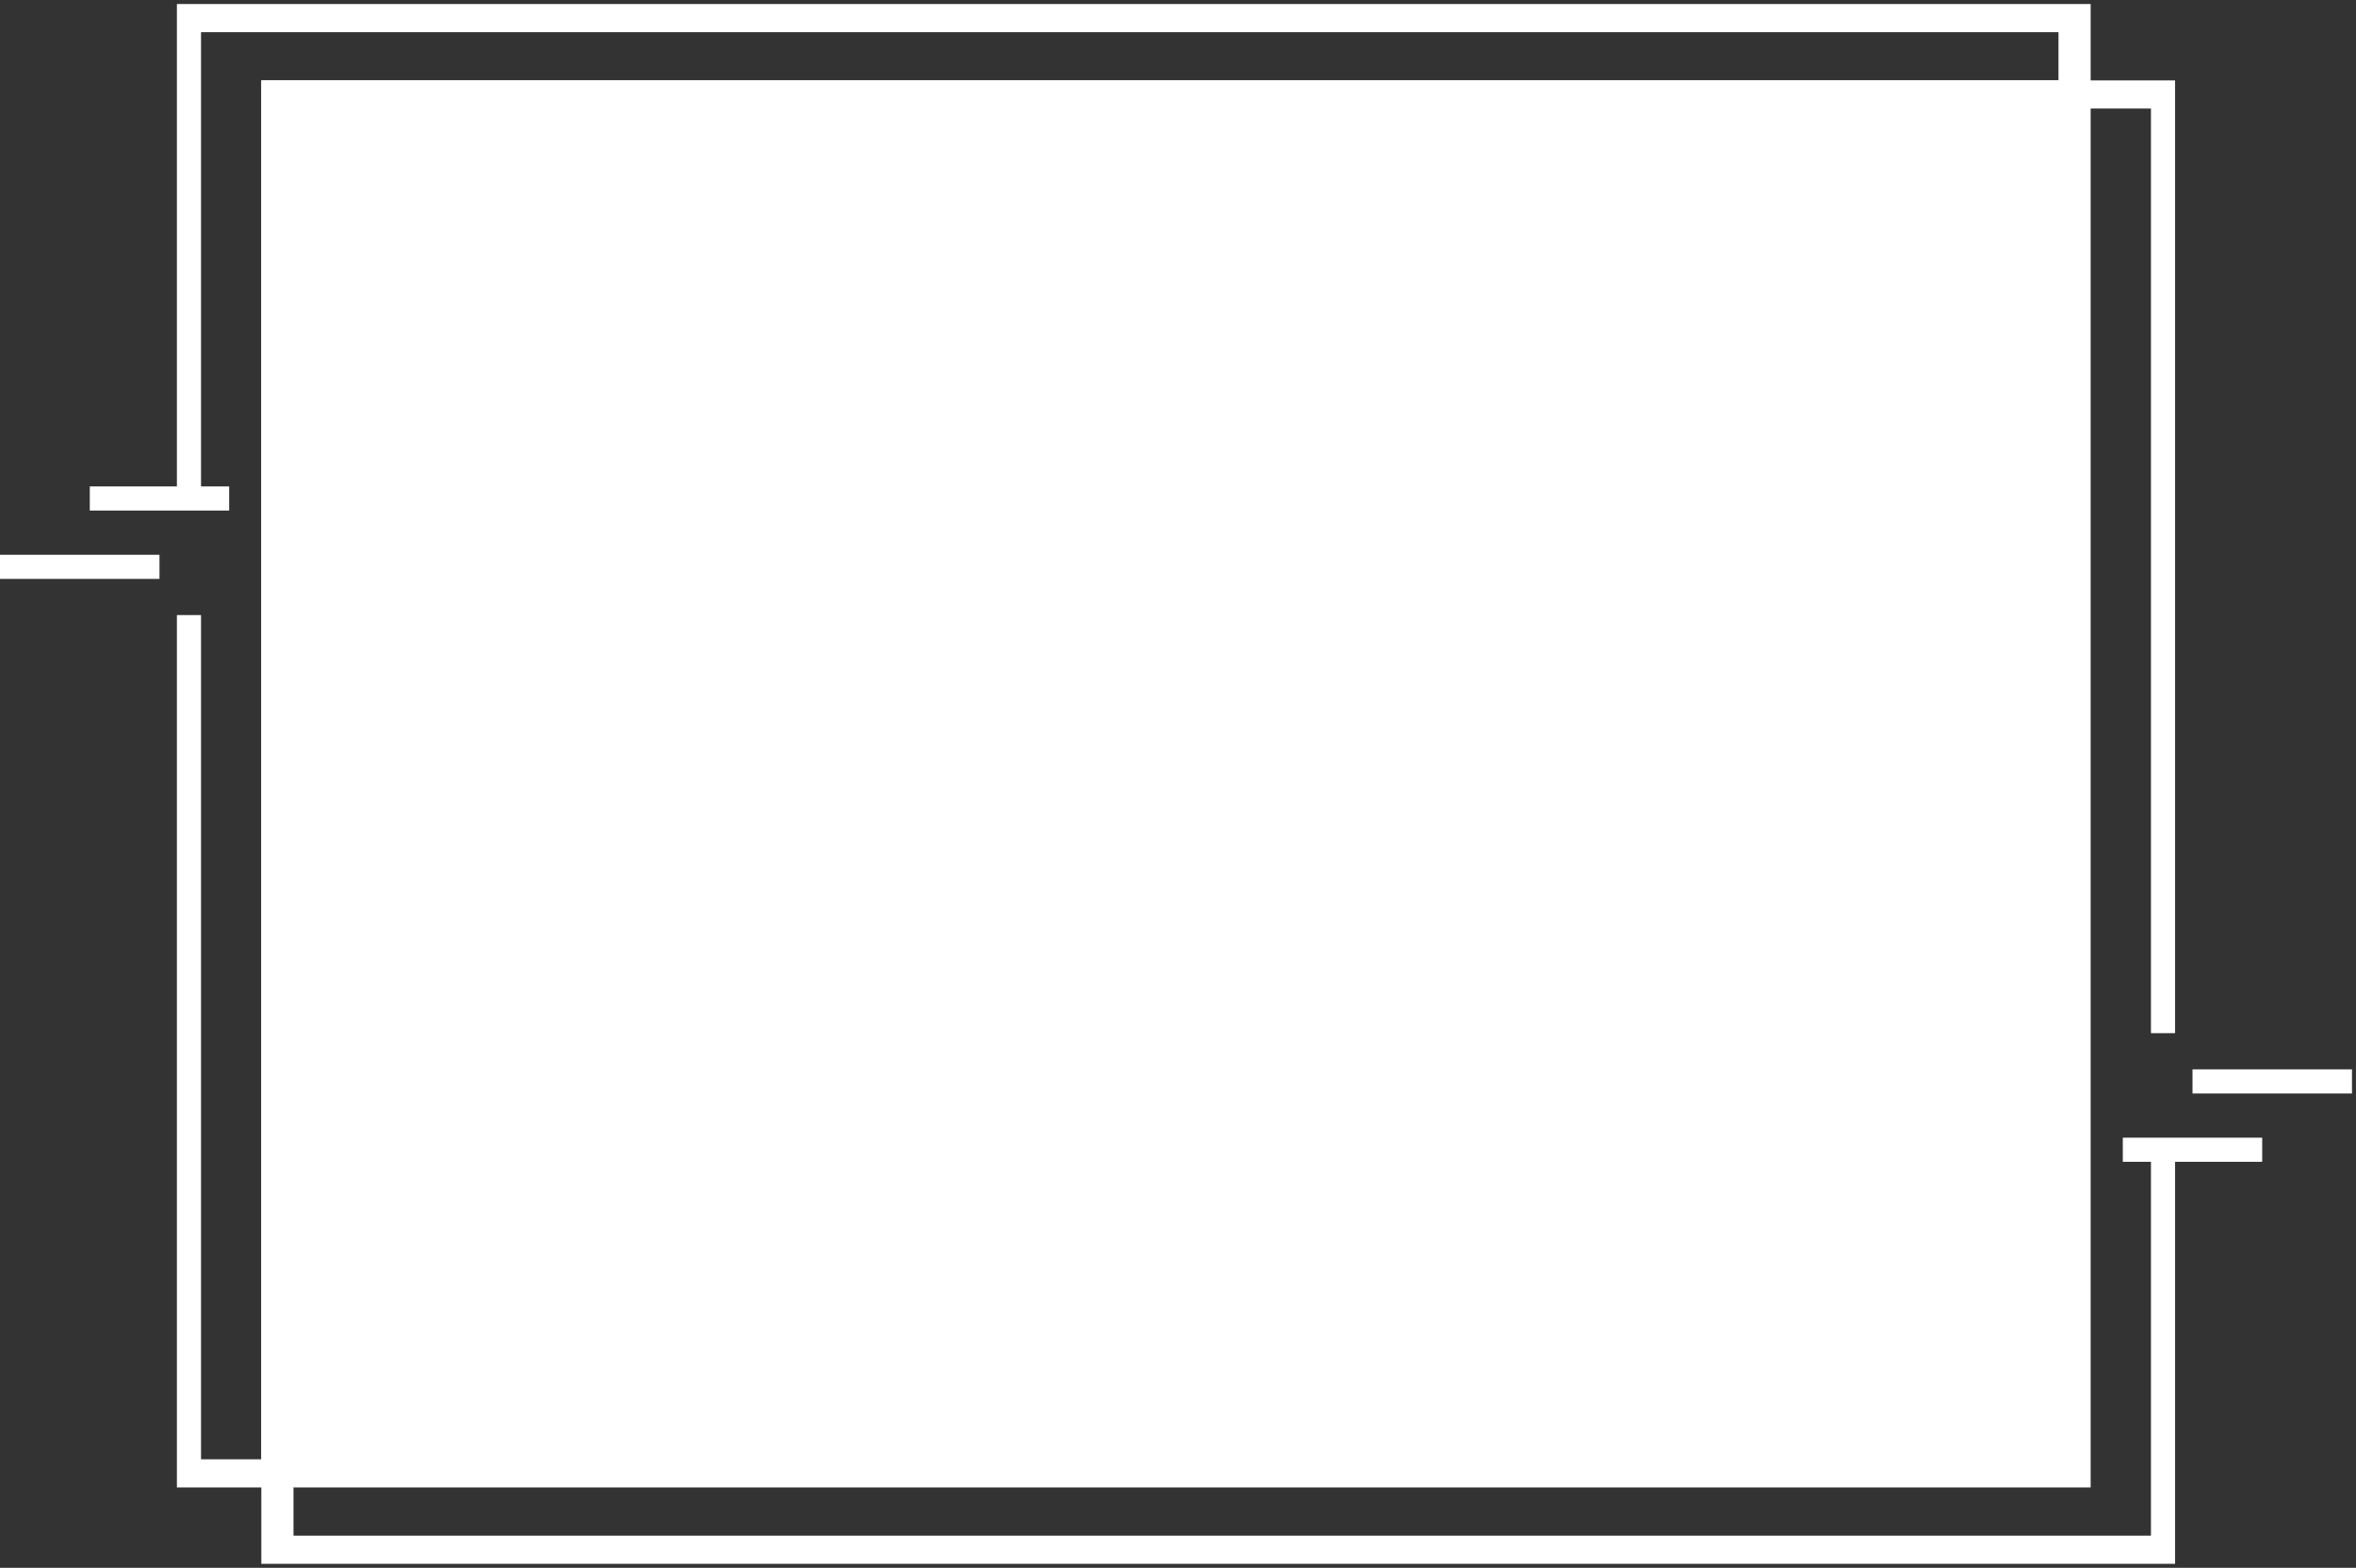 <?xml version="1.0" encoding="UTF-8"?>
<svg width="293px" height="195px" viewBox="0 0 293 195" version="1.1" xmlns="http://www.w3.org/2000/svg" xmlns:xlink="http://www.w3.org/1999/xlink">
    <rect x="0" y="0" width="293" height="195" fill="#333333" stroke="none"/>
    <!-- Generator: Sketch 47 (45396) - http://www.bohemiancoding.com/sketch -->
    <title>vipFetchBg-small</title>
    <desc>Created with Sketch.</desc>
    <defs></defs>
    <g id="Page-2" stroke="none" stroke-width="1" fill="none" fill-rule="evenodd">
        <g id="5.-仅领卡（点击后判断手机号）" transform="translate(-13, -94)" fill="#FFFFFF">
            <g id="vipFetchBg-small" transform="translate(13, 94.5)">
                <path d="M22,76 L25,76 L25,181 L256,181 L256,3.5 L25,3.5 L25,60 L22,60 L22,0 L260,0 L260,184.5 L22,184.5 L22,76 Z M0,71.5 L0,68.5 L19.833,68.5 L19.833,71.5 L0,71.5 Z M11.167,63 L11.167,60 L28.5,60 L28.5,63 L11.167,63 Z" id="Combined-Shape"></path>
                <path d="M54.5,75.5 L57.5,75.5 L57.5,190.5 L288.5,190.5 L288.5,13 L57.5,13 L57.5,59.5 L54.5,59.5 L54.5,9.5 L292.5,9.5 L292.5,194 L54.5,194 L54.5,75.5 Z M32.5,71 L32.5,68 L52.333,68 L52.333,71 L32.5,71 Z M43.667,62.5 L43.667,59.5 L61,59.5 L61,62.5 L43.667,62.5 Z" id="Combined-Shape" transform="translate(162.5, 101.75) scale(-1, -1) translate(-162.5, -101.75) "></path>
                <polygon id="Rectangle-14" points="32.5 9.5 259.5 9.5 259.5 184 32.5 184"></polygon>
            </g>
        </g>
    </g>
</svg>